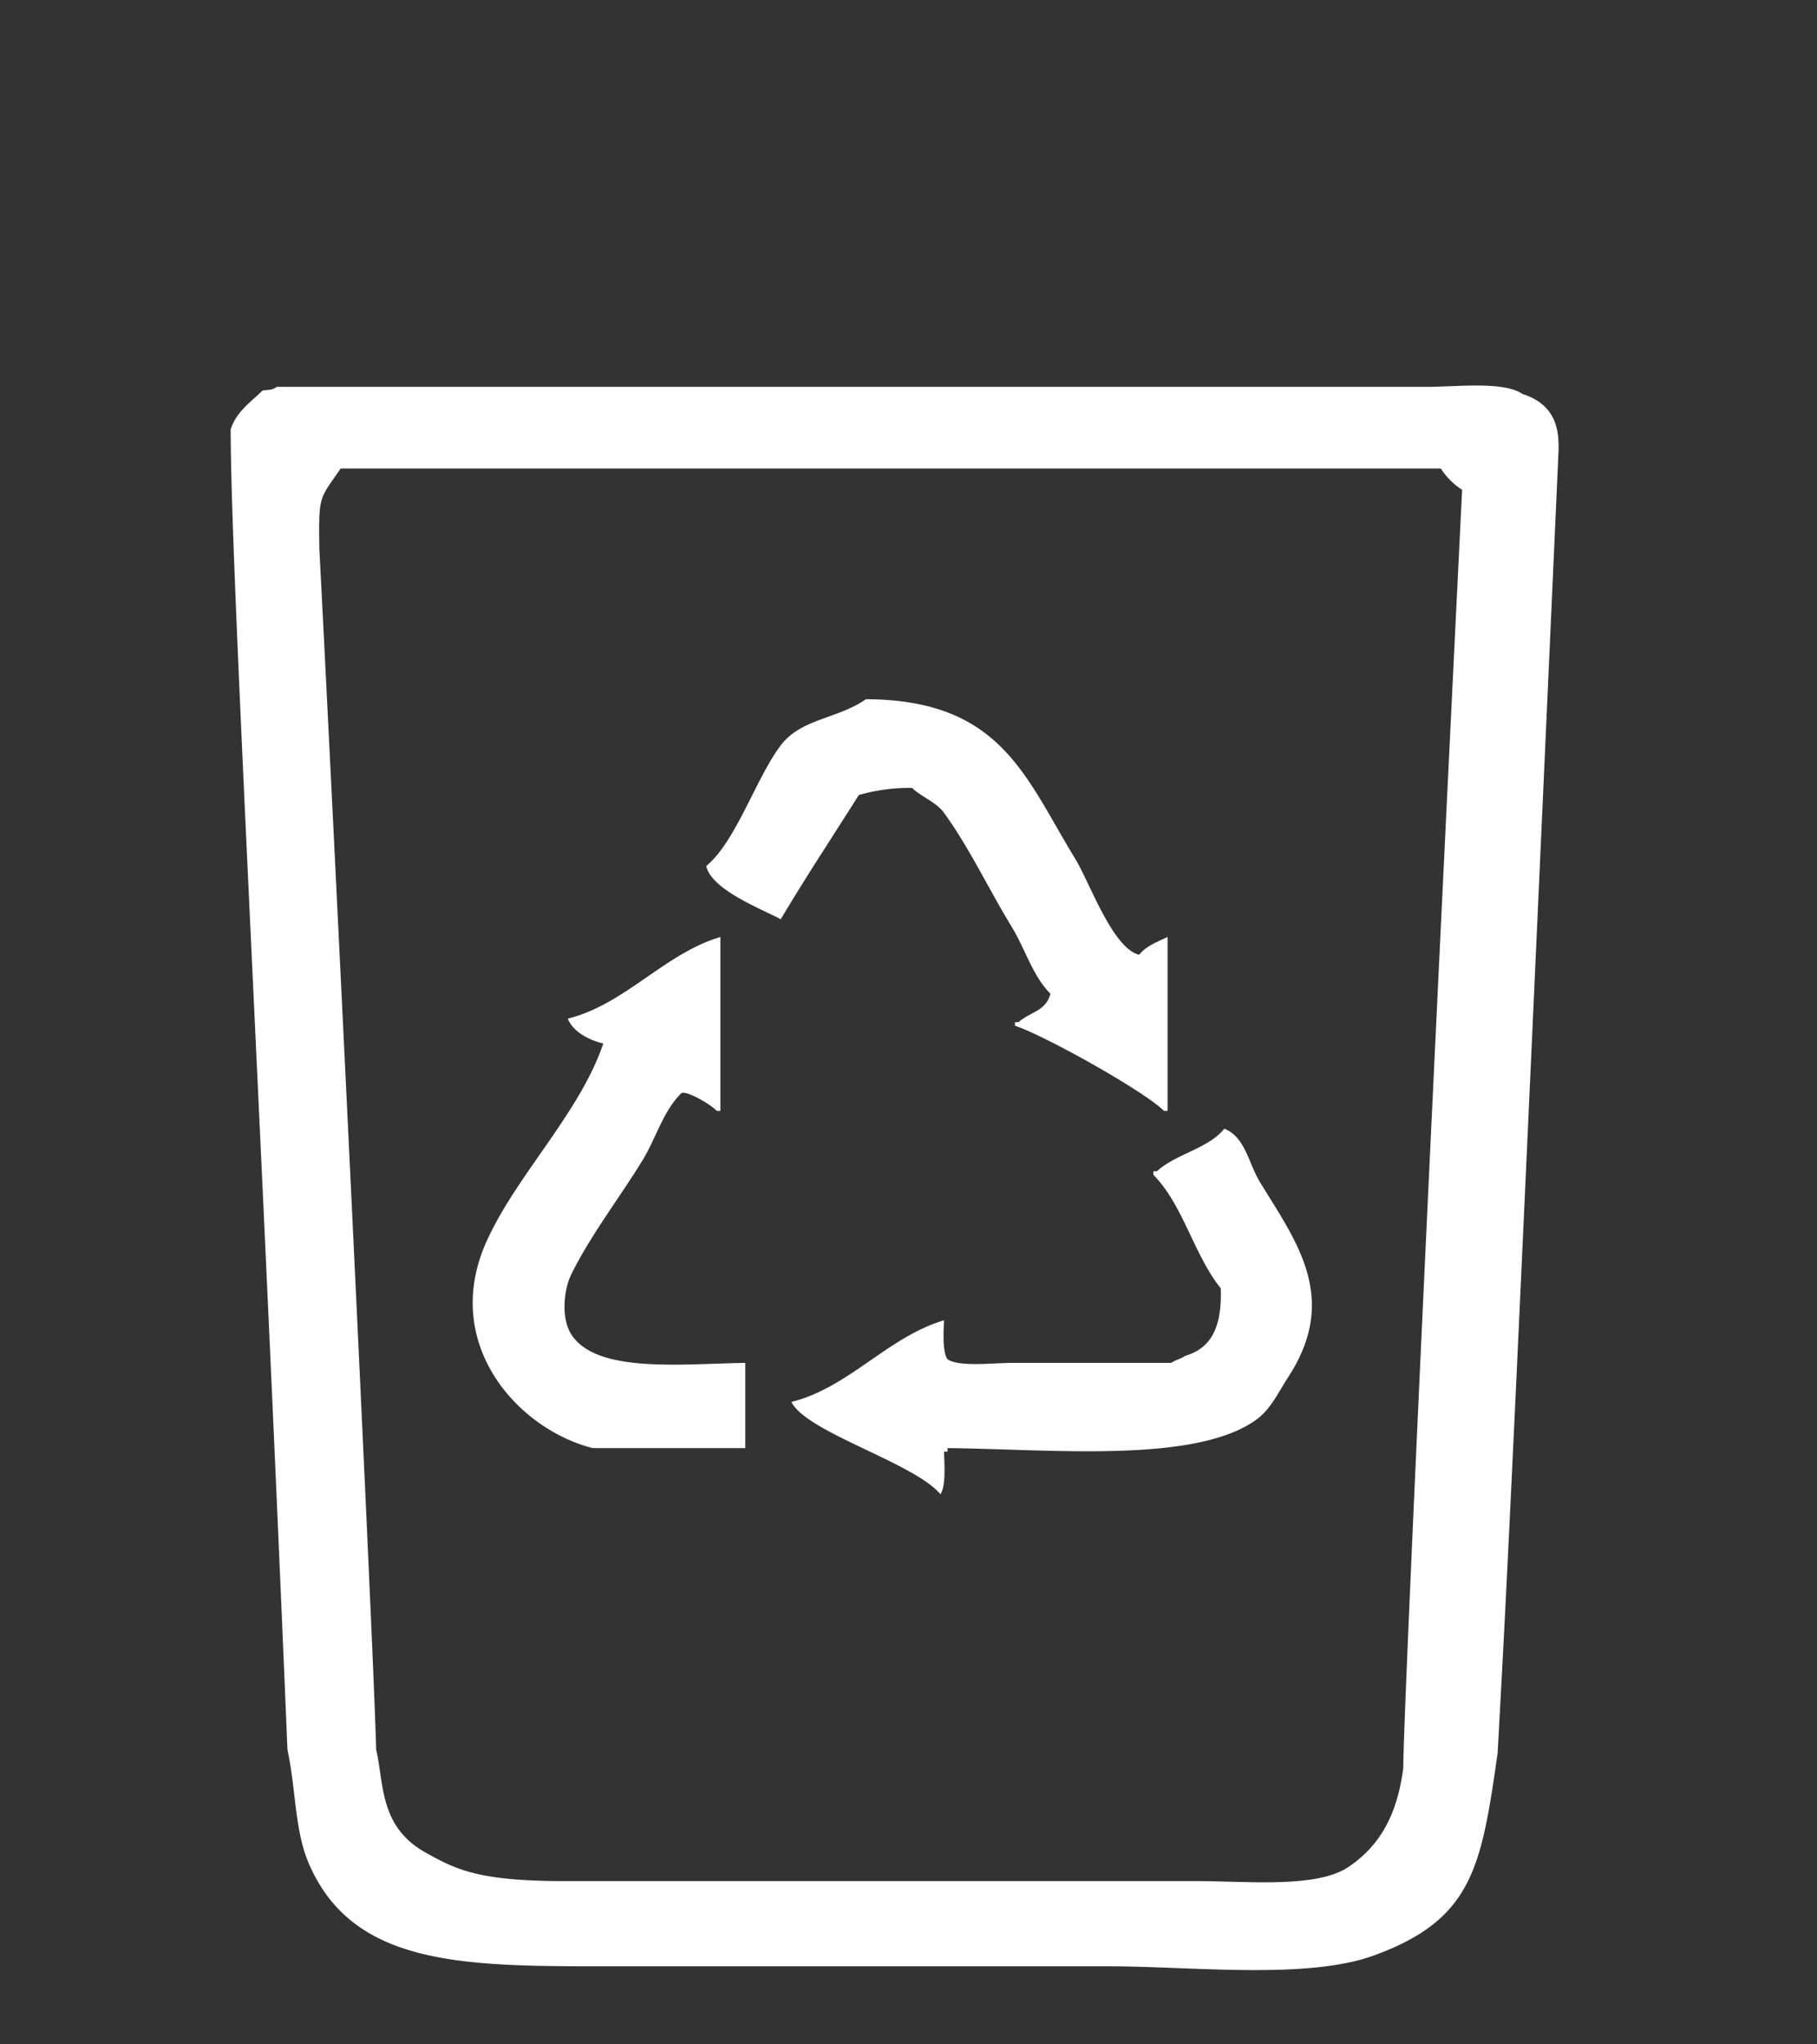 <svg xmlns="http://www.w3.org/2000/svg" width="512" height="576" viewBox="0 0 512 576">
  <rect x="0" y="0" width="512" height="576" fill="#333333" stroke="none"/>
  <path id="primary" d="M78,109H402c8.452,0,21.751-1.649,27,2,10.679,3.424,10.354,12.02,10.1,17.681C426.352,411.988,424.819,443.047,422,494c-4.6,32.114-7.018,46.895-35,57-18.942,6.841-51.157,3-75,3H176c-43.233,0-76.089,1.023-89-29-3.989-9.276-3.578-20.744-6-32C73.439,310.242,64.983,159.527,65,121c1.585-5.075,5.8-7.793,9-11C76.328,109.805,76.826,109.807,78,109Zm18,23c-6.037,8.824-6.268,7.24-6,23,2.127,39.483,15.076,302.82,16,338,2.241,9.453.789,21.686,14,29,8.337,4.616,14.517,8,39,8H337c14.707,0,34,2.068,43-4,11.836-7.978,15.12-20.11,16.049-34.225C393.355,532.71,399.455,392.7,412,138a19.893,19.893,0,0,1-6-6H96Zm148,65c38.119,0.161,44.83,21.848,59,45,4.076,6.66,10.5,25.209,18,27,1.916-2.424,5.075-3.636,8-5v49h-1c-5.7-5.645-33.681-21.27-42-24v-1h1c3.217-2.891,7.68-3.044,9-8-5.14-5.224-7.017-12.5-11-19-6.139-10.019-11.872-22.182-19-32-2.171-2.99-6.336-4.457-9-7a51.654,51.654,0,0,0-15,2c-7.131,11.325-15,23.2-22,35-5.466-2.924-19.55-8.309-21-15,8.342-6.785,14.076-24.9,21-34C225.775,202.407,236.029,202.594,244,197ZM210,384v24H167c-21.191-5.388-42.71-29.395-30-58,8.3-18.67,26.354-36.305,33-56-4.016-.921-8.592-3.326-10-7,16.147-4.01,27.206-18.318,43-23v49h-1c-2-2.041-8.6-5.79-10-5-5.2,5.113-7.045,12.537-11,19-6.321,10.33-14.594,21.059-20,32-2.234,4.522-2.882,12.548,0,17C168.137,387.023,191.905,384.251,210,384Zm135-66c5.954,2.417,6.794,9.746,10,15,10.3,16.868,22.518,32.651,8,55-2.819,4.34-4.934,9.058-9,12-17.2,12.443-57.912,8.291-87,8v1h-1c0.147,3.872.537,9.715-1,12-7.5-8.928-37.6-17.327-42-26,16.13-4.006,27.172-18.308,43-23-0.141,3.671-.435,8.875,1,11,3.49,2.193,12.716,1,18,1h45c0.86-.649,3.144-1.338,4-2,7.671-2.239,10.315-8.648,10-19-7.6-9.449-10.547-23.41-19-32v-1h1C331.235,325.155,340.565,323.588,345,318Z" fill="white"/>
</svg>

